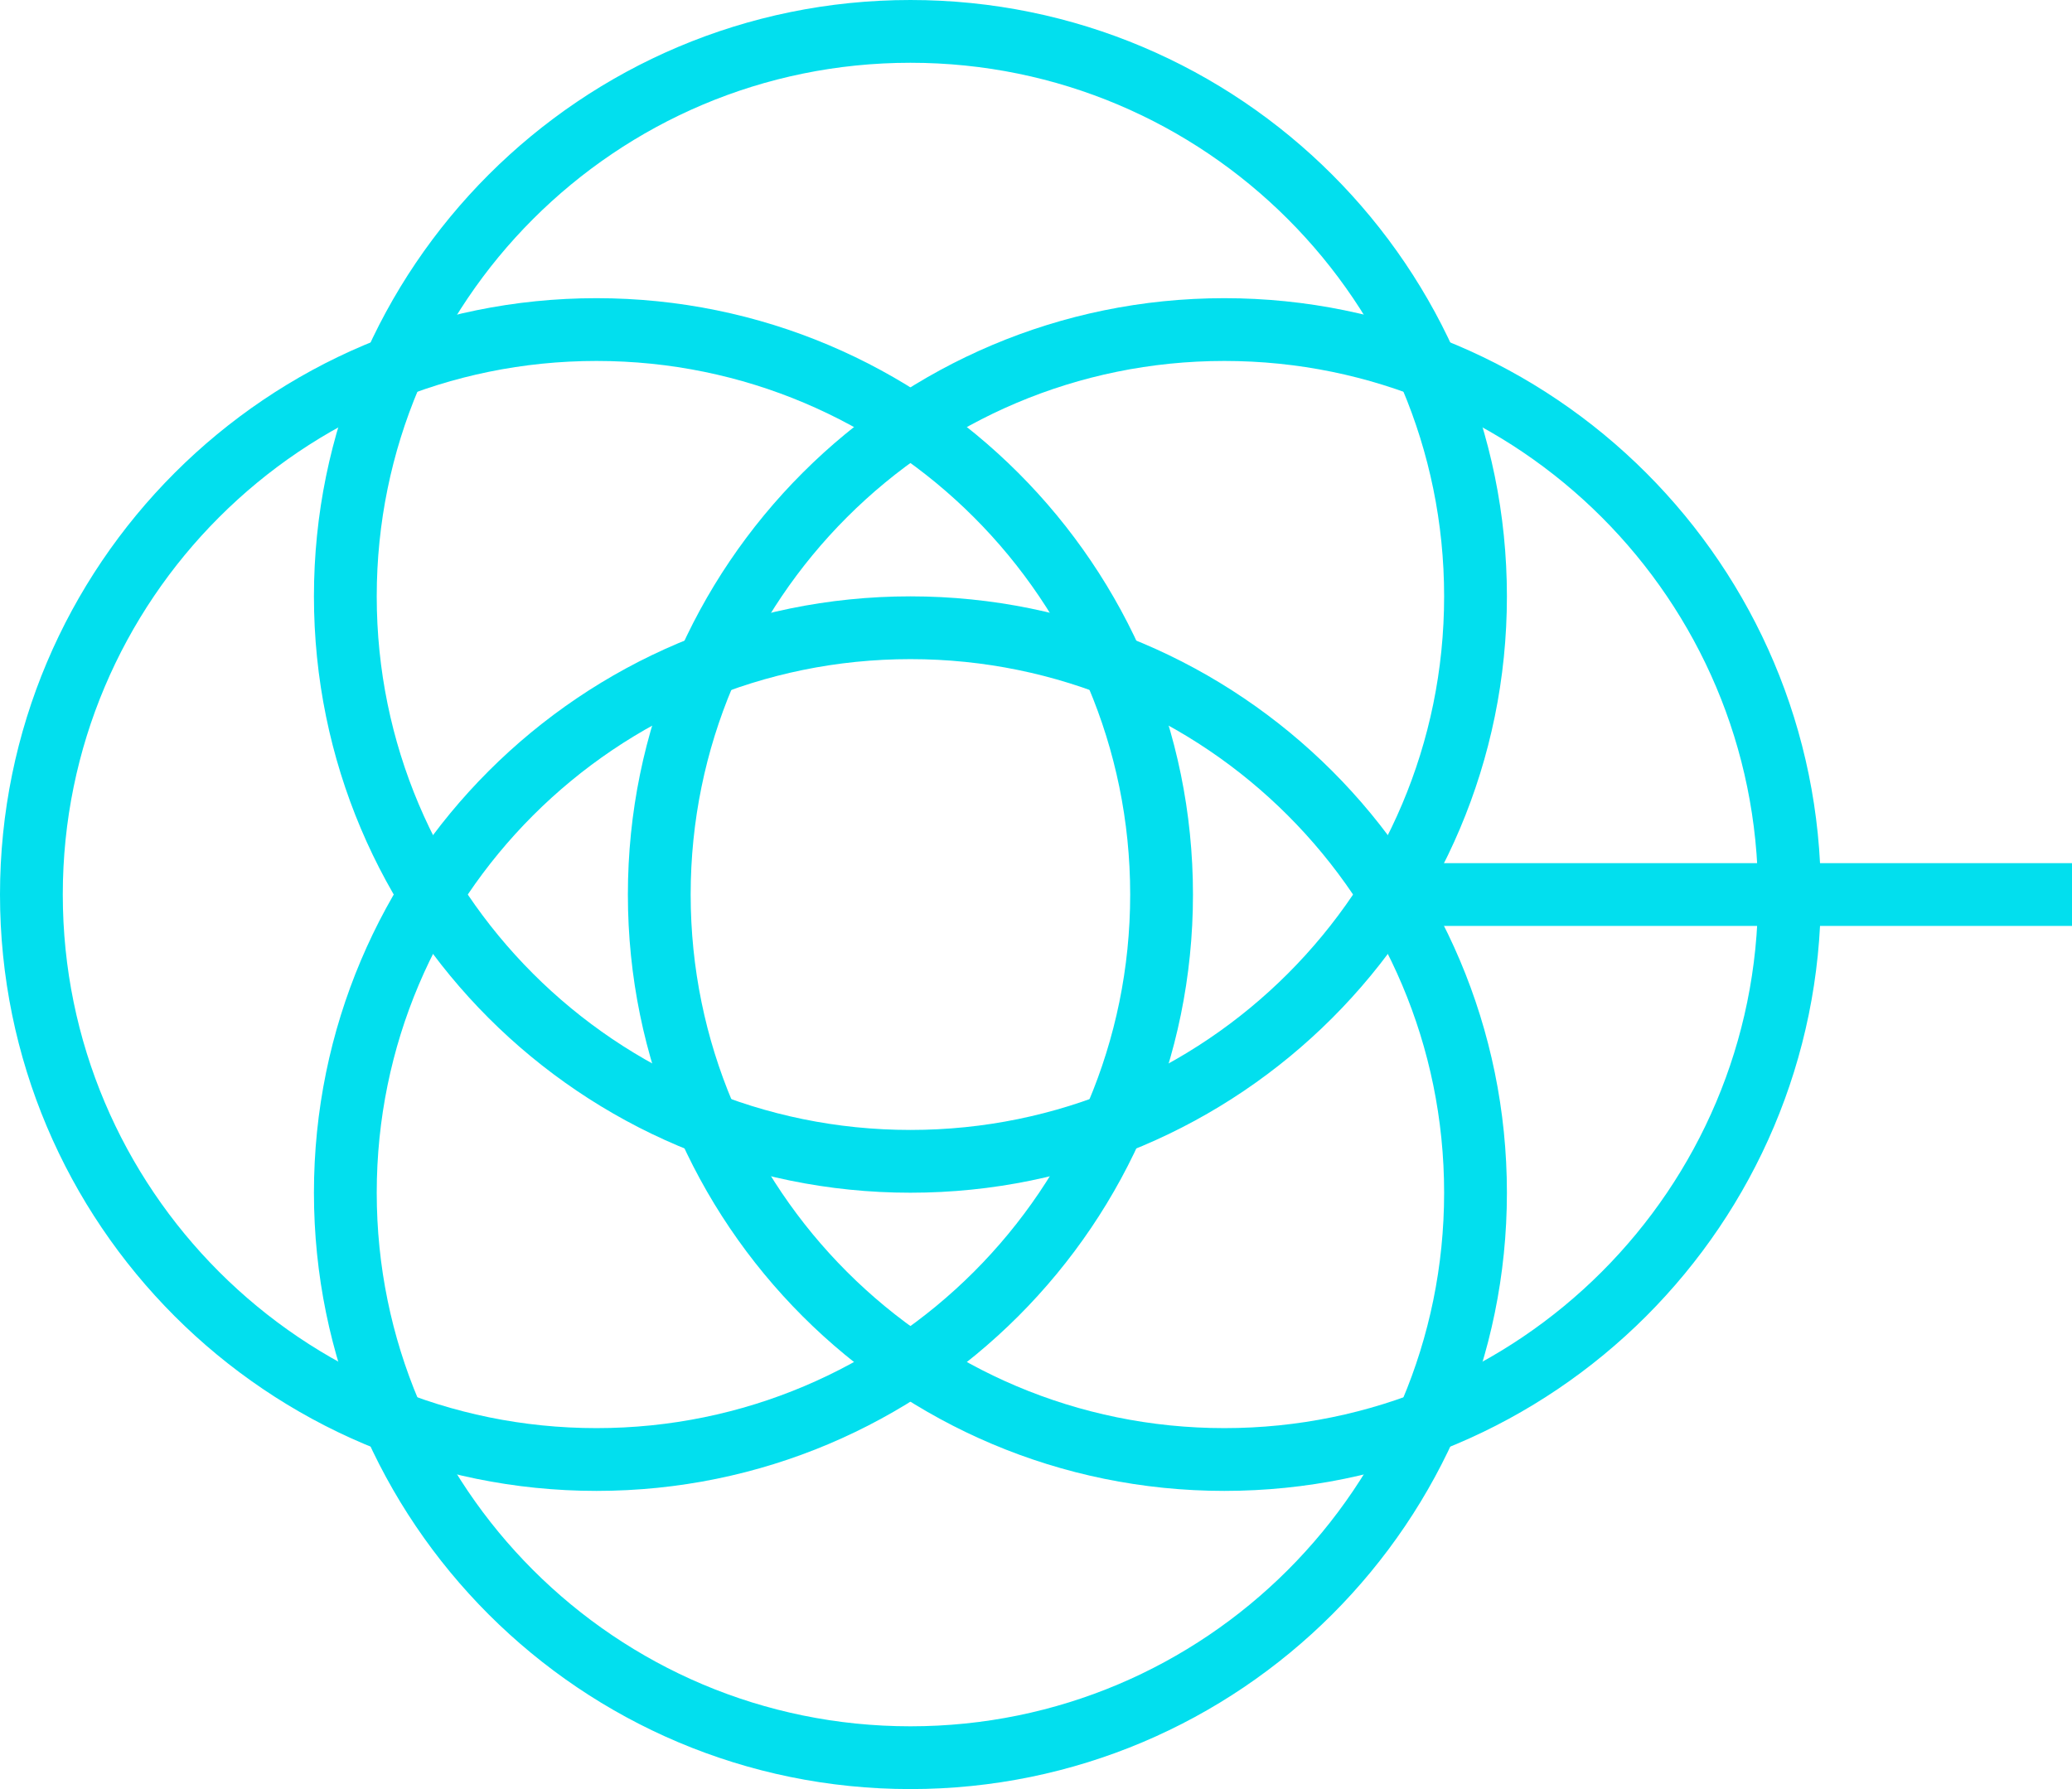 <svg width="132" height="114" viewBox="0 0 132 114" fill="none" xmlns="http://www.w3.org/2000/svg">
<path d="M22 76C22 95.882 38.118 112 58 112C77.882 112 94 95.882 94 76C94 56.118 77.882 40 58 40C38.118 40 22 56.118 22 76Z" stroke="#02DFEE" stroke-width="4" stroke-linecap="square"/>
<path d="M2 57C2 76.882 18.118 93 38 93C57.882 93 74 76.882 74 57C74 37.118 57.882 21 38 21C18.118 21 2 37.118 2 57Z" stroke="#02DFEE" stroke-width="4" stroke-linecap="square"/>
<path d="M22 38C22 57.882 38.118 74 58 74C77.882 74 94 57.882 94 38C94 18.118 77.882 2 58 2C38.118 2 22 18.118 22 38Z" stroke="#02DFEE" stroke-width="4" stroke-linecap="square"/>
<path d="M42 57C42 76.882 58.118 93 78 93C97.882 93 114 76.882 114 57C114 37.118 97.882 21 78 21C58.118 21 42 37.118 42 57Z" stroke="#02DFEE" stroke-width="4" stroke-linecap="square"/>
<line x1="132" y1="57" x2="90" y2="57" stroke="#02DFEE" stroke-width="4"/>
</svg>

